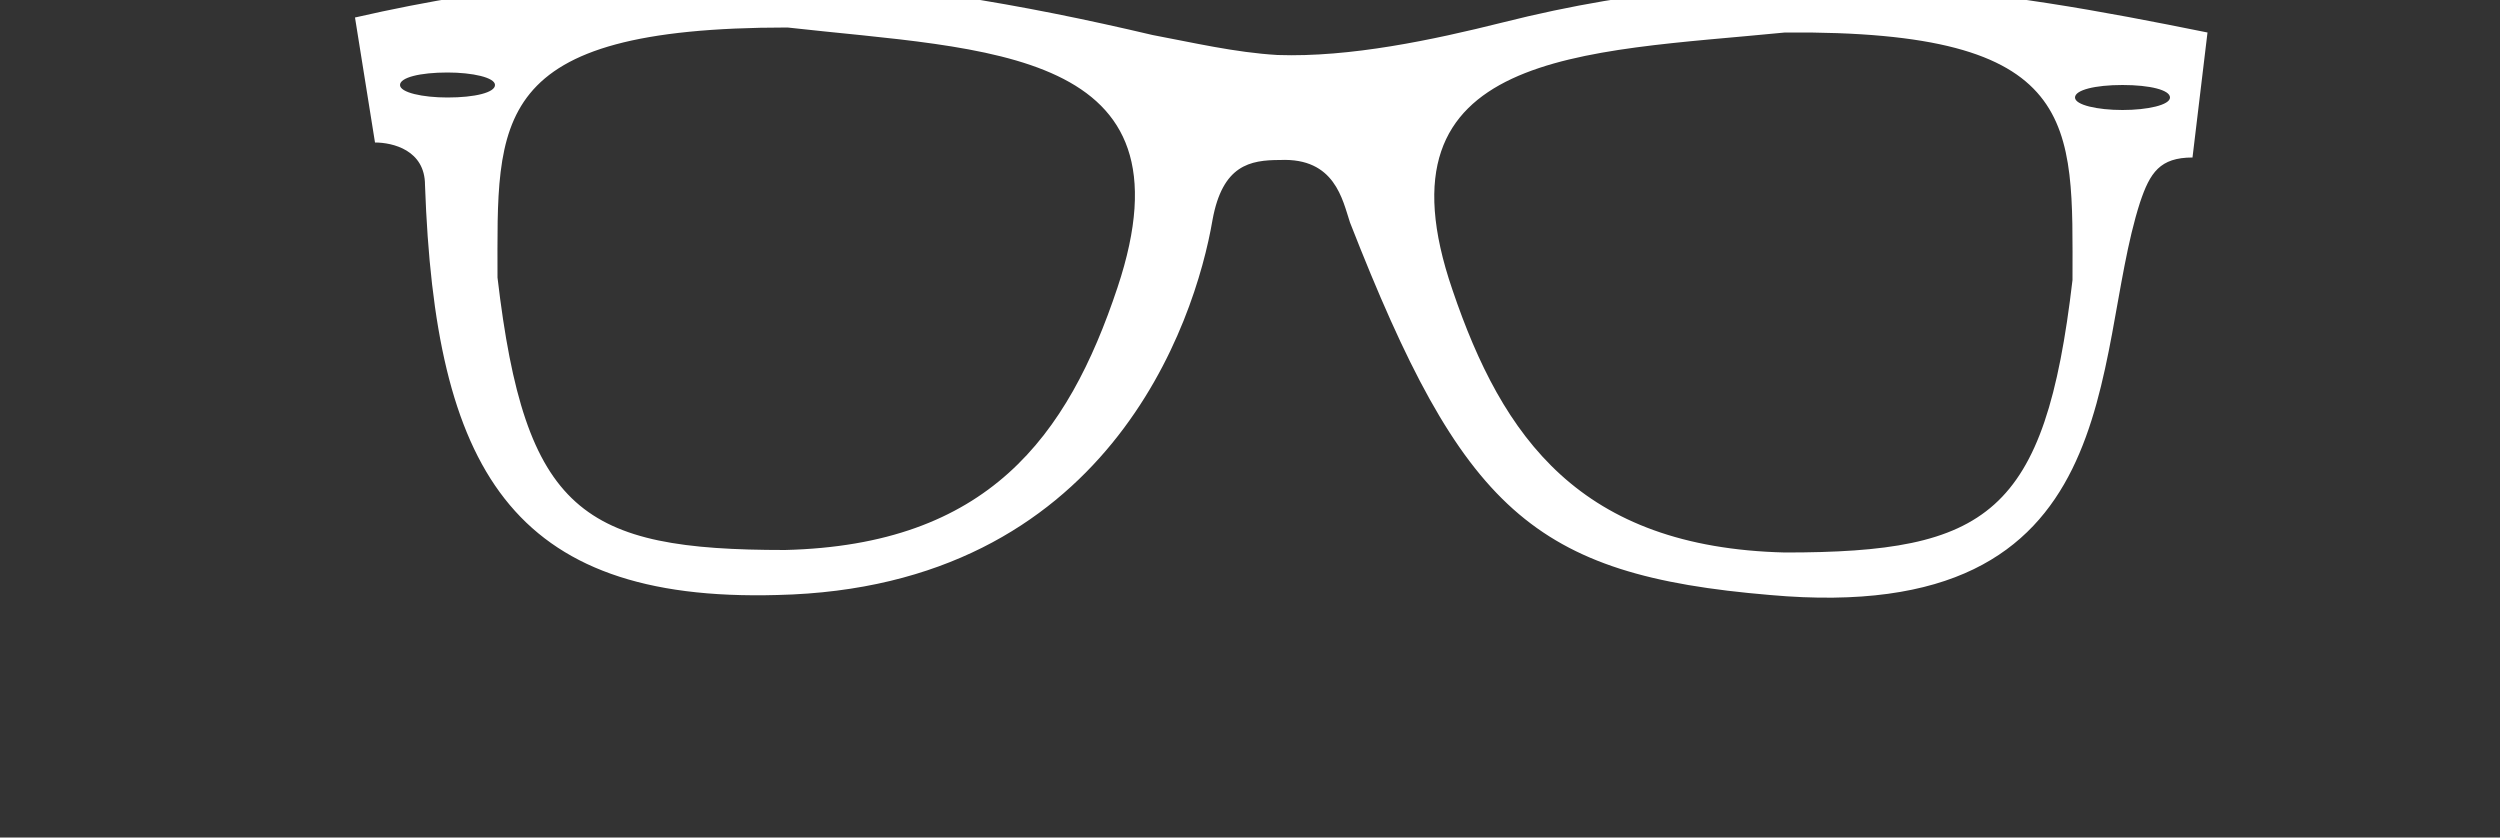 <?xml version="1.0" encoding="utf-8"?>
<!-- Generator: Adobe Illustrator 18.1.1, SVG Export Plug-In . SVG Version: 6.00 Build 0)  -->
<svg version="1.1" id="Layer_1" xmlns="http://www.w3.org/2000/svg" xmlns:xlink="http://www.w3.org/1999/xlink" x="0px" y="0px"
	 viewBox="-255 380.5 100 33.5" enable-background="new -255 380.5 100 33.5" xml:space="preserve">
<rect x="-255" y="380.5" width="100" height="33.5" fill="#333333" stroke="none"/>
<path fill="#FFFFFF" d="M-194.9,381.4c-2.8,0.7-6.1,1.4-9,1.3c-1.7-0.1-3.4-0.5-5-0.8c-10.6-2.5-20.1-3.4-31.9-0.7l0.8,5
	c0.7,0,2,0.3,2,1.7c0.4,11.3,3.4,16.7,14.1,16.4c13.2-0.3,16.7-10.9,17.4-15c0.4-2.2,1.5-2.4,2.7-2.4c2.2-0.1,2.5,1.6,2.8,2.5
	c4.5,11.5,7.3,14.1,16.8,14.9c14.5,1.3,12.8-9.5,14.8-15.7c0.4-1.2,0.8-1.8,2.1-1.8l0.6-5C-175.1,380.1-183.8,378.6-194.9,381.4z
	 M-237.1,384.4c-1,0-1.9-0.2-1.9-0.5c0-0.3,0.8-0.5,1.9-0.5c1,0,1.9,0.2,1.9,0.5C-235.2,384.2-236,384.4-237.1,384.4z M-210.3,392
	c-2,6-5.2,10.3-13.3,10.5c-8.1,0-10.4-1.5-11.5-10.9c0-6.3-0.4-10,11.6-10C-215.5,382.5-207.1,382.4-210.3,392z M-172.1,391.7
	c-1.1,9.4-3.4,10.9-11.5,10.9c-8.2-0.2-11.3-4.6-13.3-10.5c-3.3-9.6,5.2-9.5,13.3-10.3C-171.7,381.7-172.1,385.4-172.1,391.7z
	 M-170.1,384.9c-1,0-1.9-0.2-1.9-0.5c0-0.3,0.8-0.5,1.9-0.5s1.9,0.2,1.9,0.5C-168.2,384.7-169.1,384.9-170.1,384.9z"/>
</svg>
